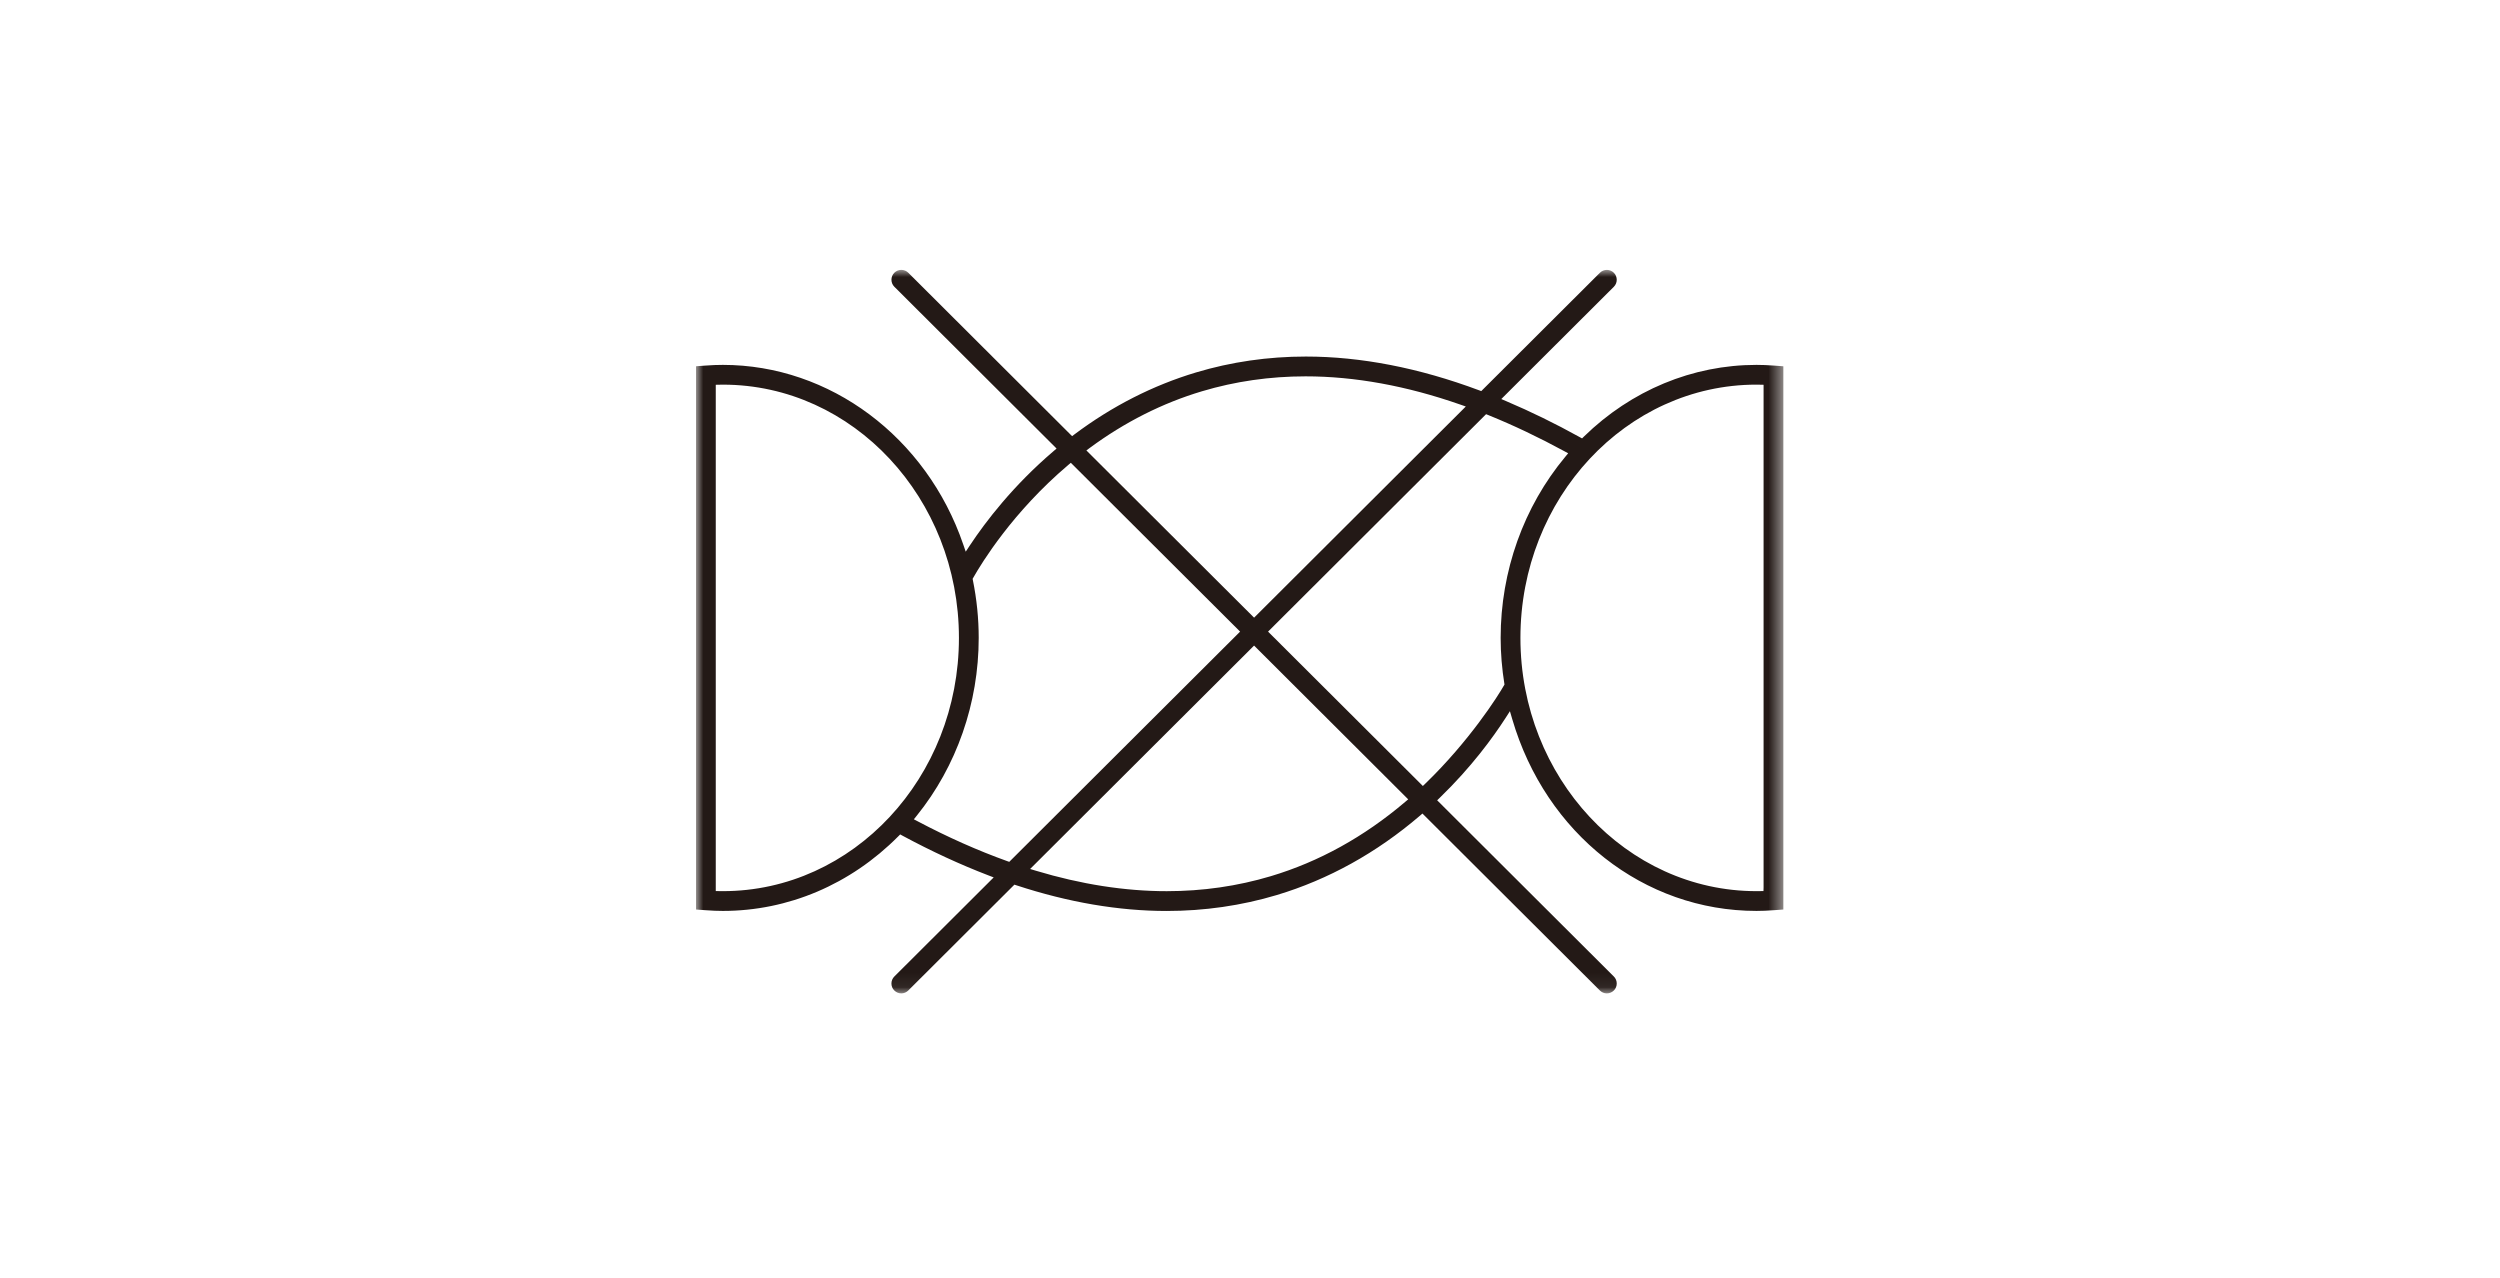 <svg xmlns="http://www.w3.org/2000/svg" xmlns:xlink="http://www.w3.org/1999/xlink" width="176" height="90" viewBox="0 0 176 90">
    <defs>
        <path id="gn4l7hnqua" d="M0 0L76.547 0 76.547 50.934 0 50.934z"/>
    </defs>
    <g fill="none" fill-rule="evenodd">
        <g>
            <g>
                <path d="M0 0H176V90H0z" transform="translate(-1266 -2459) translate(1266 2459)"/>
                <g transform="translate(-1266 -2459) translate(1266 2459) translate(49 19)">
                    <mask id="75nqferxnb" fill="#fff">
                        <use xlink:href="#gn4l7hnqua"/>
                    </mask>
                    <path fill="#231916" d="M42.912 7.495c-2.51 0-4.964.354-7.291 1.05-2.78.83-5.435 2.17-7.894 3.983l-.245.182 11.806 11.774L54.193 9.618l-.394-.138c-3.767-1.317-7.43-1.985-10.887-1.985zm-2.64 17.971l10.897 10.868.185-.178c3.075-2.972 5.106-6.148 5.562-6.964l.082.507-.082-.507c-.178-1.1-.27-2.204-.27-3.284 0-4.699 1.616-9.227 4.55-12.75l.204-.247-.28-.151c-1.782-.97-3.58-1.824-5.34-2.537l-.16-.064-15.348 15.307zm-14.069-11.73c-3.907 3.309-6.102 6.905-6.682 7.93l-.049.084.019.096c.272 1.34.41 2.707.41 4.062 0 4.587-1.551 9.035-4.366 12.523l-.2.248.282.148c2.102 1.11 4.214 2.051 6.278 2.792l.156.056 16.252-16.209-11.916-11.885-.184.155zM1.39 8.088v35.643l.501.006c9.164 0 16.618-7.999 16.618-17.83 0-9.83-7.454-17.828-16.618-17.828l-.501.009zm73.266-.01c-9.164 0-16.618 7.998-16.618 17.83 0 9.83 7.454 17.829 16.618 17.829l.492-.006.008-.258V8.088l-.5-.01zM23.52 42.177l.42.126c3.162.953 6.258 1.436 9.2 1.436 2.52 0 4.98-.354 7.32-1.054 3.389-1.013 6.571-2.772 9.46-5.228l.218-.183-10.851-10.826L23.52 42.176zm40.6 8.758c-.184 0-.358-.073-.49-.205l-12.49-12.457-.184.159c-3.048 2.609-6.436 4.487-10.075 5.58-2.48.743-5.089 1.12-7.754 1.12-3.365 0-6.918-.606-10.56-1.803l-.153-.05-7.472 7.452c-.131.13-.306.204-.49.204-.187 0-.361-.074-.493-.206-.132-.13-.203-.305-.202-.49 0-.186.071-.36.203-.492l6.996-6.978-.378-.145c-1.976-.758-4.006-1.695-6.033-2.787l-.172-.094-.138.139c-3.36 3.384-7.744 5.247-12.345 5.247-.376 0-.773-.016-1.246-.052L0 45.03V6.786l.645-.048c.473-.036.87-.05 1.246-.05 7.533 0 14.335 5.082 16.922 12.645l.174.505.294-.445c1.119-1.689 3.048-4.209 5.886-6.63l.215-.186-11.42-11.389c-.272-.27-.272-.712-.003-.984.133-.132.307-.204.493-.204.185 0 .36.07.491.201l11.532 11.504.182-.137C29.3 9.59 32.173 8.128 35.2 7.22c2.474-.743 5.075-1.119 7.732-1.119 3.872 0 7.974.798 12.192 2.374l.157.058 8.352-8.33c.13-.13.304-.202.49-.202.187 0 .361.072.493.204.27.272.27.714-.002.984l-7.924 7.904.357.153c1.714.727 3.45 1.576 5.157 2.523l.173.095.138-.136c3.33-3.25 7.64-5.04 12.142-5.04.377 0 .774.015 1.248.051l.643.048v38.243l-.643.047c-.474.036-.87.052-1.248.052-7.925 0-14.835-5.429-17.197-13.508l-.162-.552-.31.482c-.888 1.377-2.411 3.465-4.62 5.604l-.192.186 12.438 12.406c.133.131.204.306.204.492.001.185-.07.36-.202.49-.132.132-.306.206-.493.206z" mask="url(#75nqferxnb)"/>
                </g>
            </g>
        </g>
    </g>
</svg>
